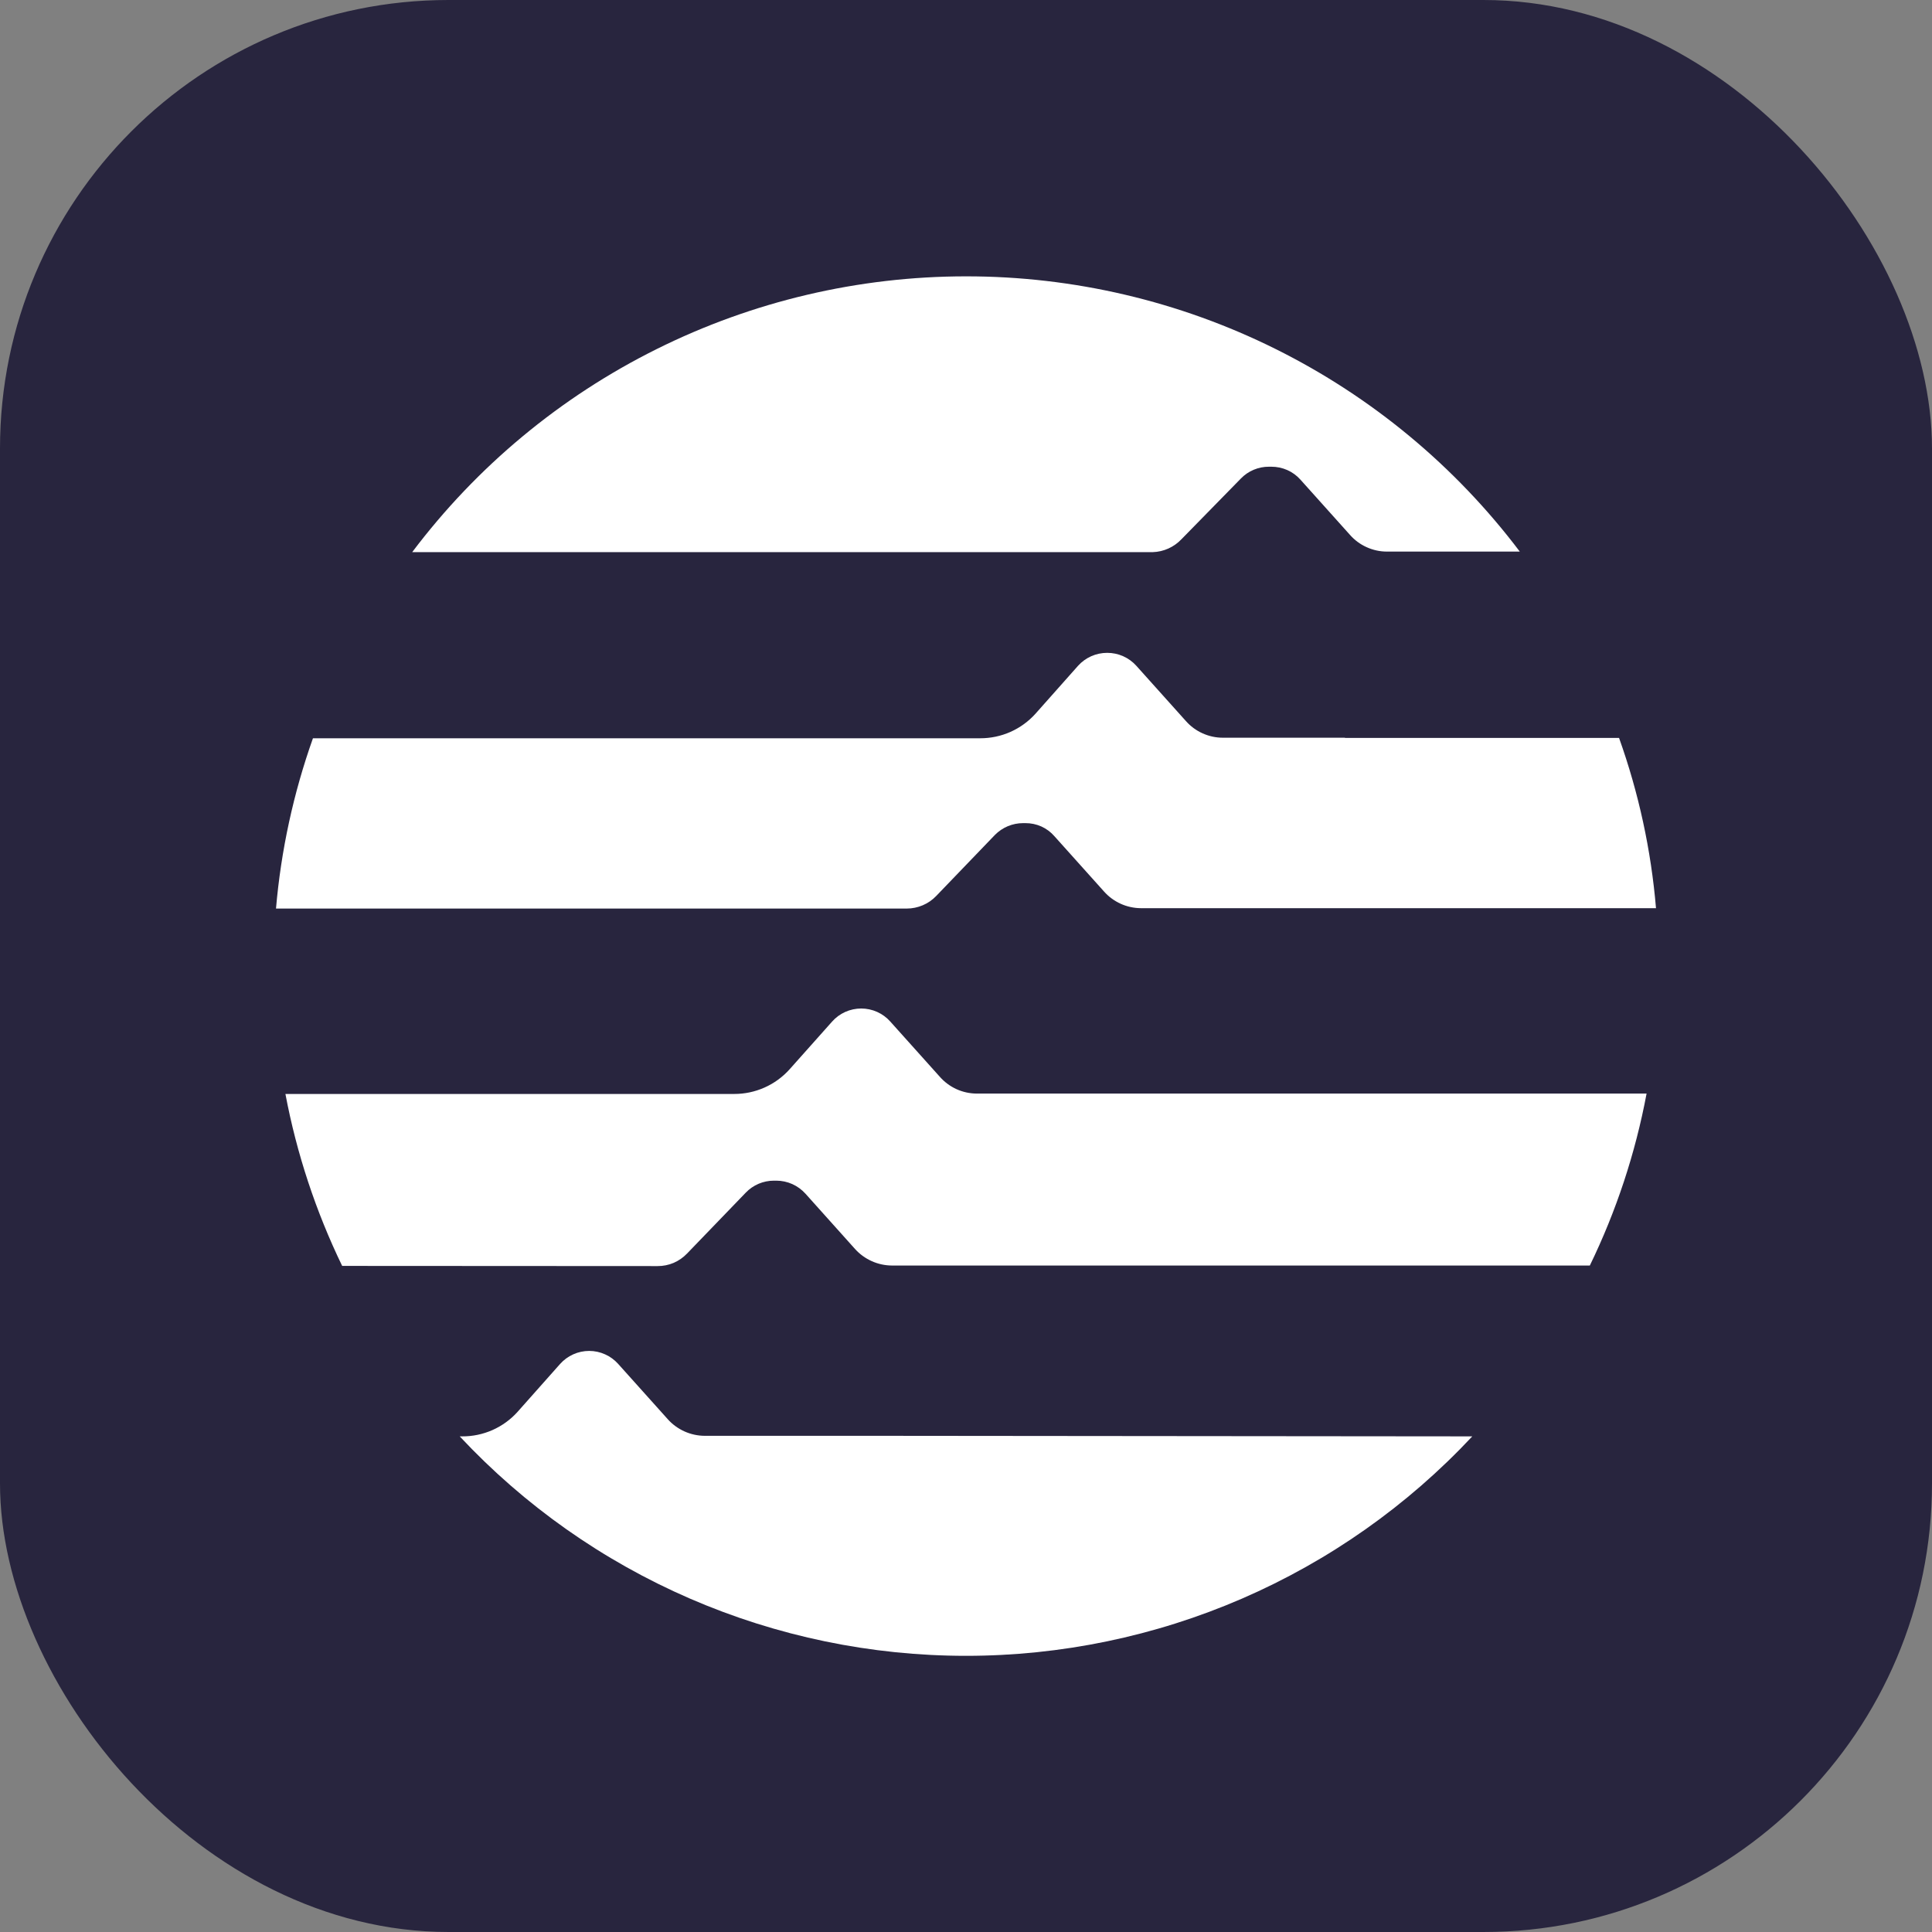 <svg width="56" height="56" viewBox="0 0 56 56" fill="none" xmlns="http://www.w3.org/2000/svg">
<rect x="0" y="0" width="56" height="56" fill="#808080" stroke="none"/>
<g clip-path="url(#clip0_7823_60666)">
<rect width="56" height="56" rx="13" fill="#28253E"/>
<g clip-path="url(#clip1_7823_60666)">
<path d="M38.984 21.383H35.443C35.24 21.383 35.04 21.339 34.855 21.255C34.67 21.172 34.506 21.05 34.372 20.898L32.936 19.297C32.83 19.179 32.7 19.085 32.554 19.02C32.409 18.956 32.252 18.923 32.093 18.923C31.934 18.923 31.776 18.956 31.631 19.02C31.486 19.085 31.355 19.179 31.249 19.297L30.017 20.684C29.815 20.91 29.567 21.09 29.29 21.214C29.013 21.337 28.713 21.4 28.41 21.399H9.071C8.505 22.992 8.145 24.651 8 26.335H26.283C26.442 26.335 26.6 26.302 26.746 26.24C26.892 26.178 27.025 26.087 27.135 25.972L28.838 24.201C28.945 24.093 29.071 24.007 29.211 23.948C29.351 23.89 29.501 23.859 29.653 23.859H29.722C29.882 23.858 30.039 23.891 30.185 23.956C30.33 24.022 30.459 24.118 30.563 24.238L31.999 25.839C32.133 25.99 32.298 26.112 32.483 26.196C32.667 26.279 32.867 26.323 33.07 26.324H48C47.858 24.64 47.498 22.981 46.929 21.389H38.984V21.383Z" fill="white"/>
<path d="M19.062 36.698C19.221 36.699 19.379 36.667 19.526 36.605C19.672 36.542 19.804 36.45 19.914 36.335L21.617 34.569C21.722 34.459 21.849 34.372 21.989 34.312C22.129 34.253 22.279 34.222 22.431 34.222H22.501C22.661 34.222 22.819 34.256 22.965 34.321C23.111 34.387 23.241 34.482 23.348 34.601L24.783 36.202C24.918 36.352 25.083 36.472 25.268 36.555C25.452 36.638 25.652 36.681 25.855 36.682H46.082C46.85 35.101 47.403 33.425 47.727 31.698H28.313C28.11 31.697 27.91 31.654 27.725 31.57C27.541 31.486 27.376 31.364 27.242 31.212L25.806 29.611C25.701 29.492 25.571 29.397 25.425 29.331C25.28 29.266 25.122 29.232 24.963 29.232C24.803 29.232 24.645 29.266 24.5 29.331C24.354 29.397 24.224 29.492 24.119 29.611L22.887 30.994C22.685 31.219 22.437 31.4 22.16 31.523C21.883 31.646 21.583 31.71 21.28 31.709H8.273C8.599 33.435 9.152 35.11 9.918 36.693L19.062 36.698Z" fill="white"/>
<path d="M33.413 16.004C33.571 15.999 33.725 15.963 33.869 15.898C34.012 15.833 34.142 15.74 34.249 15.626L35.968 13.87C36.074 13.761 36.2 13.674 36.34 13.616C36.48 13.557 36.631 13.527 36.783 13.528H36.852C37.011 13.528 37.168 13.561 37.313 13.625C37.458 13.689 37.588 13.784 37.693 13.902L39.129 15.503C39.263 15.655 39.427 15.777 39.612 15.86C39.797 15.944 39.997 15.988 40.2 15.988H44.052C42.18 13.509 39.755 11.498 36.968 10.113C34.182 8.728 31.11 8.008 27.996 8.01C24.882 8.011 21.811 8.734 19.026 10.122C16.24 11.509 13.817 13.523 11.948 16.004H33.413Z" fill="white"/>
<path d="M25.678 41.618H20.428C20.226 41.617 20.026 41.574 19.841 41.491C19.657 41.408 19.491 41.288 19.357 41.138L17.921 39.537C17.815 39.418 17.686 39.322 17.54 39.257C17.395 39.191 17.237 39.157 17.077 39.157C16.918 39.157 16.76 39.191 16.614 39.257C16.469 39.322 16.339 39.418 16.233 39.537L15.001 40.924C14.799 41.149 14.551 41.328 14.274 41.451C13.997 41.573 13.697 41.636 13.394 41.634H13.325C15.201 43.641 17.473 45.241 19.998 46.336C22.523 47.43 25.247 47.995 28 47.995C30.753 47.995 33.477 47.43 36.002 46.336C38.527 45.241 40.798 43.641 42.675 41.634L25.678 41.618Z" fill="white"/>
</g>
</g>
<defs>
<clipPath id="clip0_7823_60666">
<rect width="56" height="56" fill="white"/>
</clipPath>
<clipPath id="clip1_7823_60666">
<rect width="40" height="40" fill="white" transform="translate(8 8)"/>
</clipPath>
</defs>
</svg>
